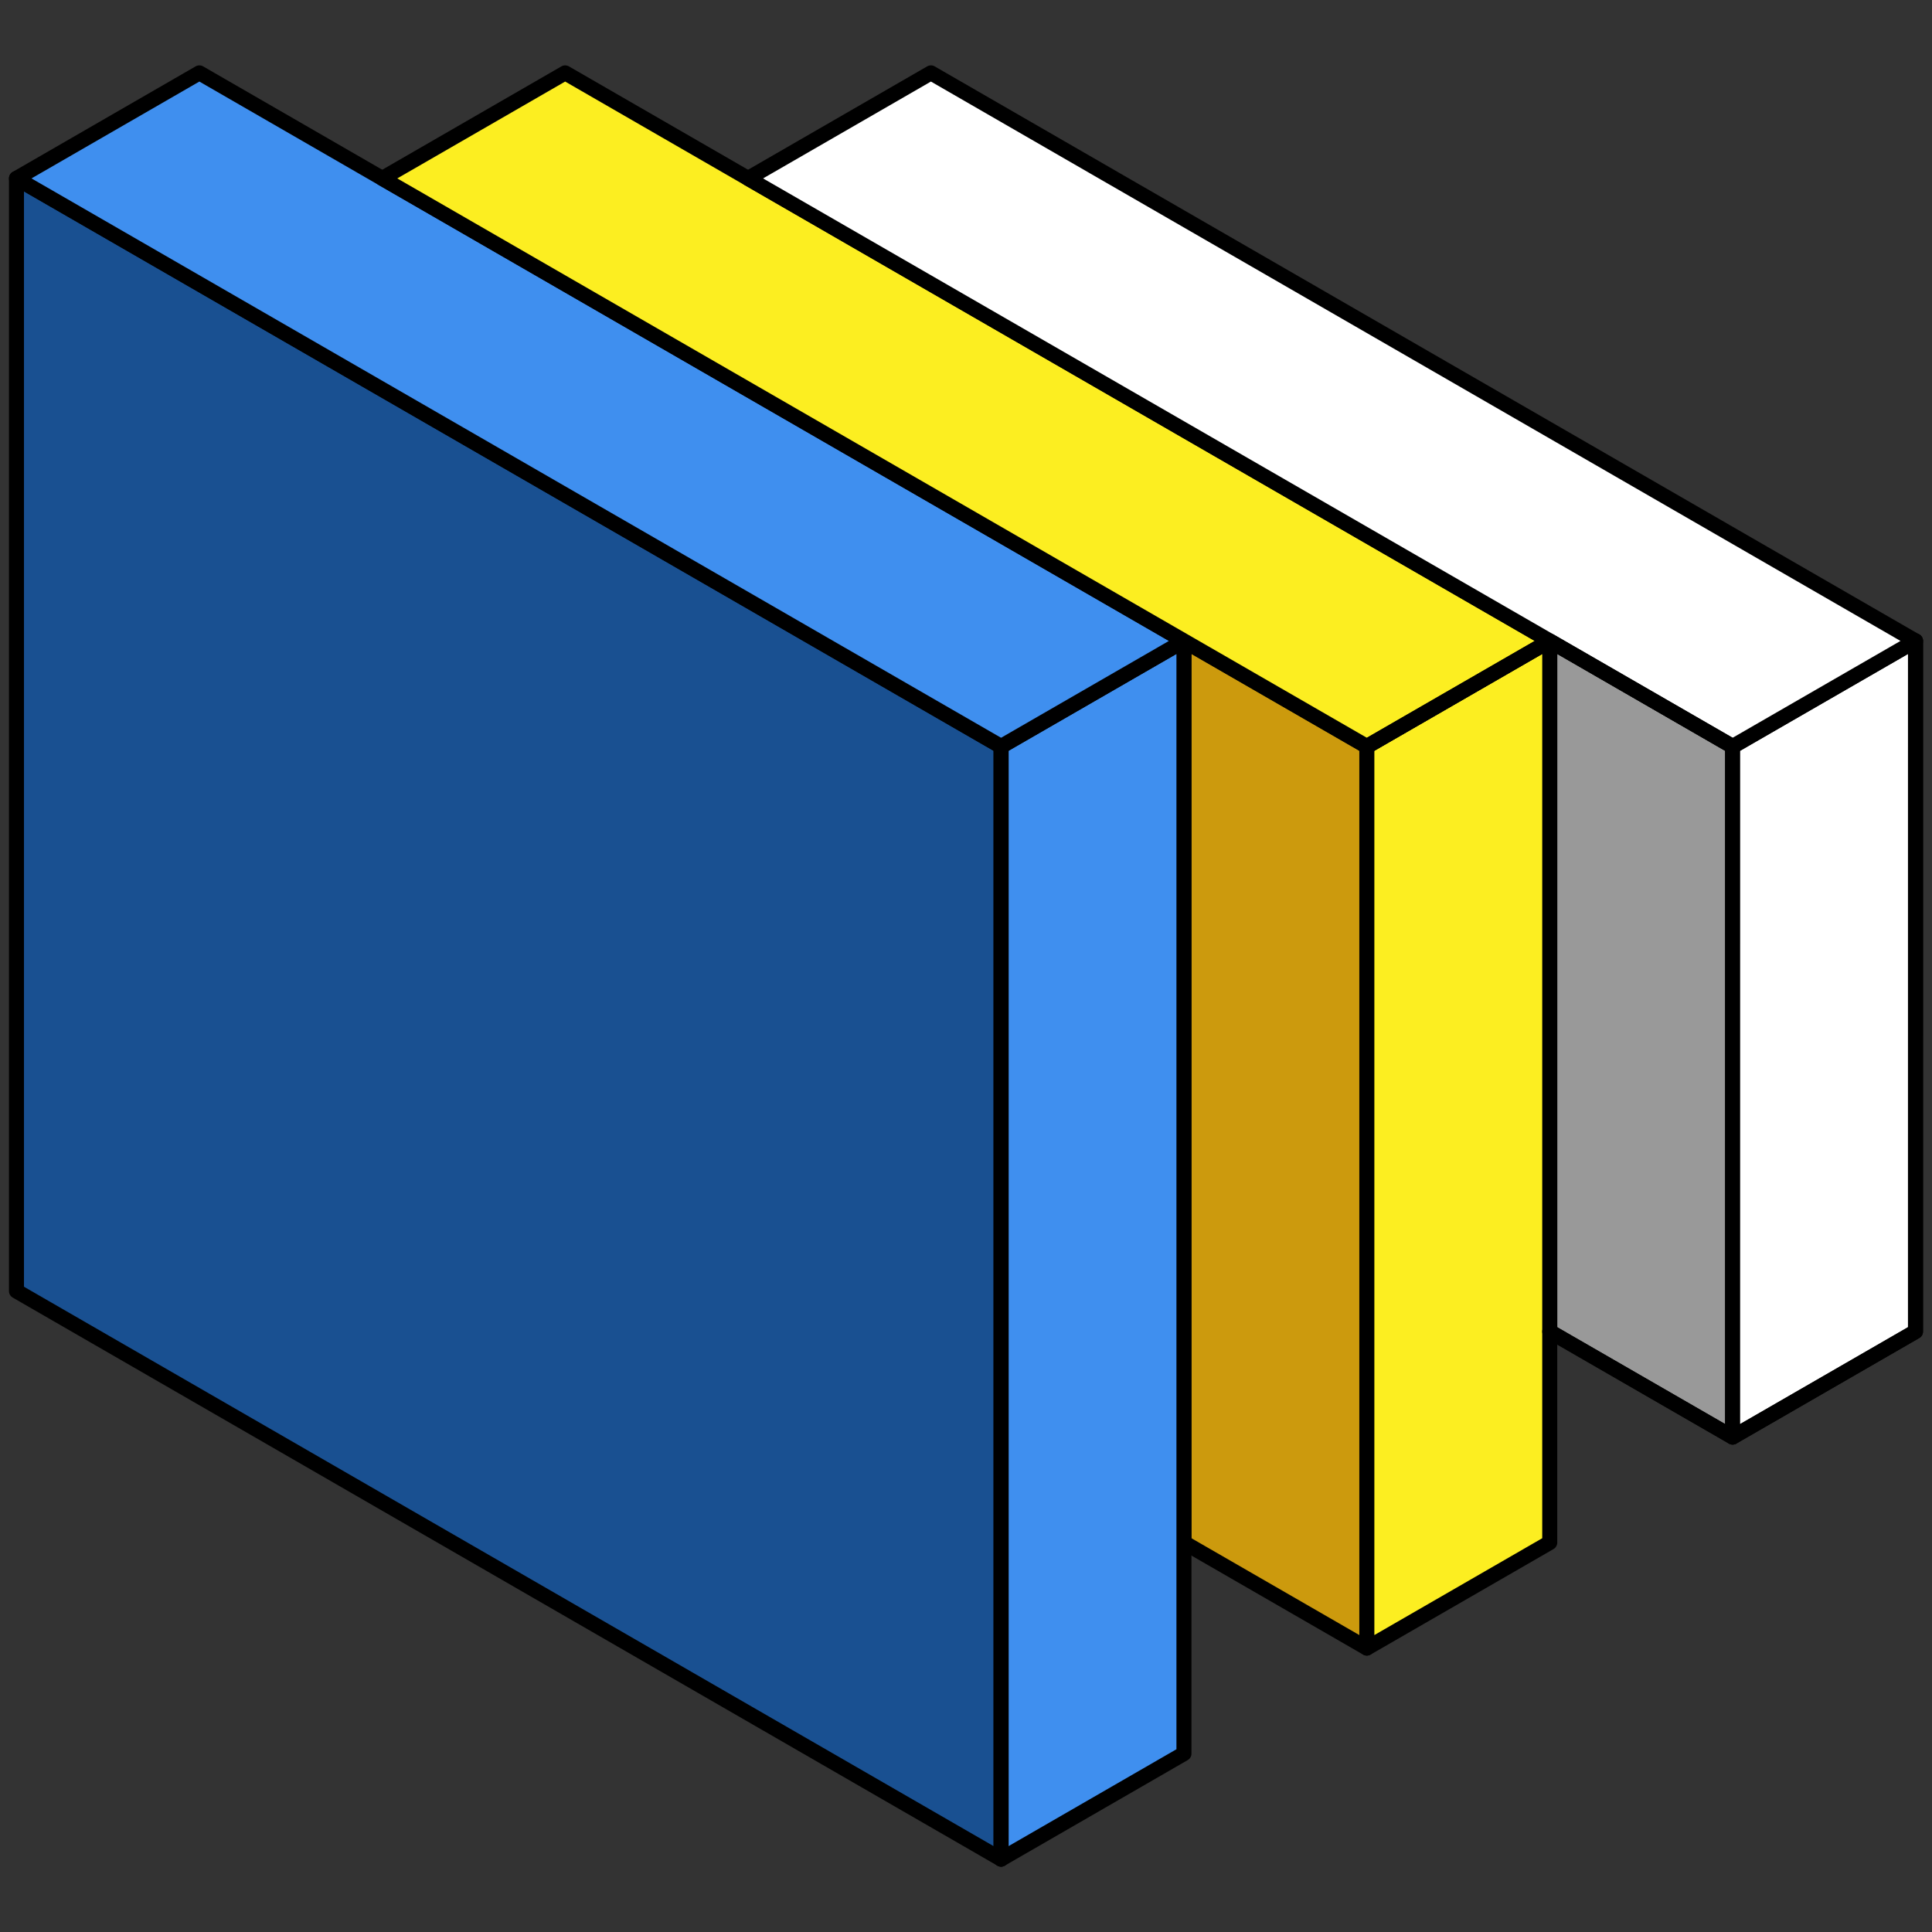<?xml version="1.0" encoding="utf-8"?>
<!-- Generator: Adobe Illustrator 25.2.3, SVG Export Plug-In . SVG Version: 6.00 Build 0)  -->
<svg version="1.1" id="Layer_1" xmlns="http://www.w3.org/2000/svg" xmlns:xlink="http://www.w3.org/1999/xlink" x="0px" y="0px"
	 viewBox="0 0 900 900" style="enable-background:new 0 0 900 900;" xml:space="preserve">
<rect x="0" y="0" width="900" height="900" fill="#333333" stroke="none"/>
<style type="text/css">
	.st0{fill:#999999;}
	.st1{fill:#73ACFF;}
	.st2{fill:#FFFFFF;}
	.st3{fill:#2B2B2B;}
	.st4{fill:none;stroke:#000000;stroke-width:3;stroke-miterlimit:10;}
	.st5{fill:none;stroke:#000000;stroke-width:4;stroke-miterlimit:10;}
	.st6{fill:none;stroke:#FFFFFF;stroke-width:3;stroke-miterlimit:10;}
	.st7{fill:#E60338;}
	.st8{fill:#E2E2E2;}
	.st9{fill:none;stroke:#000000;stroke-width:14;stroke-linecap:round;stroke-linejoin:round;stroke-miterlimit:10;}
	.st10{fill:none;stroke:#000000;stroke-width:9;stroke-linecap:round;stroke-linejoin:round;stroke-miterlimit:10;}
	.st11{fill:none;stroke:#000000;stroke-width:11;stroke-linecap:round;stroke-linejoin:round;stroke-miterlimit:10;}
	.st12{fill:#020202;}
	.st13{fill:none;stroke:#000000;stroke-width:10;stroke-linecap:round;stroke-linejoin:round;stroke-miterlimit:10;}
	.st14{fill:#FCEE21;stroke:#000000;stroke-width:10;stroke-linecap:round;stroke-linejoin:round;stroke-miterlimit:10;}
	.st15{fill:#73ACFF;stroke:#000000;stroke-width:10;stroke-miterlimit:10;}
	.st16{fill:#FFFFFF;stroke:#000000;stroke-width:10;stroke-linecap:round;stroke-linejoin:round;stroke-miterlimit:10;}
	.st17{fill:#FCEE21;stroke:#000000;stroke-width:7;stroke-linecap:round;stroke-linejoin:round;stroke-miterlimit:10;}
	.st18{fill:#CC9A0D;stroke:#000000;stroke-width:7;stroke-linecap:round;stroke-linejoin:round;stroke-miterlimit:10;}
	.st19{fill:#3F8FEF;stroke:#000000;stroke-width:7;stroke-linecap:round;stroke-linejoin:round;stroke-miterlimit:10;}
	.st20{fill:#999999;stroke:#000000;stroke-width:7;stroke-linecap:round;stroke-linejoin:round;stroke-miterlimit:10;}
	.st21{fill:#E6E6E6;stroke:#000000;stroke-width:7;stroke-linecap:round;stroke-linejoin:round;stroke-miterlimit:10;}
	.st22{fill:#FFFFFF;stroke:#000000;stroke-width:7;stroke-linecap:round;stroke-linejoin:round;stroke-miterlimit:10;}
	.st23{fill:#D8C51D;stroke:#000000;stroke-width:7;stroke-linecap:round;stroke-linejoin:round;stroke-miterlimit:10;}
	.st24{fill:#195091;stroke:#000000;stroke-width:7;stroke-linecap:round;stroke-linejoin:round;stroke-miterlimit:10;}
	.st25{fill:none;stroke:#000000;stroke-width:7;stroke-linecap:round;stroke-linejoin:round;stroke-miterlimit:10;}
</style>
<g>
	<polygon class="st18" points="636.73,767.74 636.73,347.72 551.53,298.57 551.53,718.59 	"/>
	<polyline class="st19" points="466.34,347.72 551.53,298.57 551.53,816.89 466.34,866.05 	"/>
	<polygon class="st24" points="7.67,601.43 7.67,83.11 466.34,347.72 466.34,866.05 	"/>
	<line class="st25" x1="466.34" y1="866.05" x2="466.34" y2="347.72"/>
	<polygon class="st20" points="807.13,669.43 807.13,347.72 721.93,298.57 721.93,620.29 	"/>
	<polyline class="st17" points="721.93,298.57 721.93,718.59 636.73,767.74 636.73,347.72 721.93,298.57 	"/>
	<polygon class="st22" points="807.13,347.72 892.33,298.57 892.32,620.28 807.12,669.44 	"/>
	<polyline class="st25" points="721.93,620.29 807.12,669.44 892.32,620.28 892.32,298.57 	"/>
	<polygon class="st19" points="7.67,83.11 92.87,33.95 551.53,298.57 466.34,347.72 	"/>
	<polygon class="st17" points="721.93,298.57 263.27,33.95 178.07,83.11 636.73,347.72 	"/>
	<polygon class="st22" points="348.47,83.11 433.66,33.95 892.33,298.57 807.13,347.72 	"/>
	<polyline class="st25" points="807.13,347.72 721.93,298.57 636.73,347.72 	"/>
</g>
</svg>
